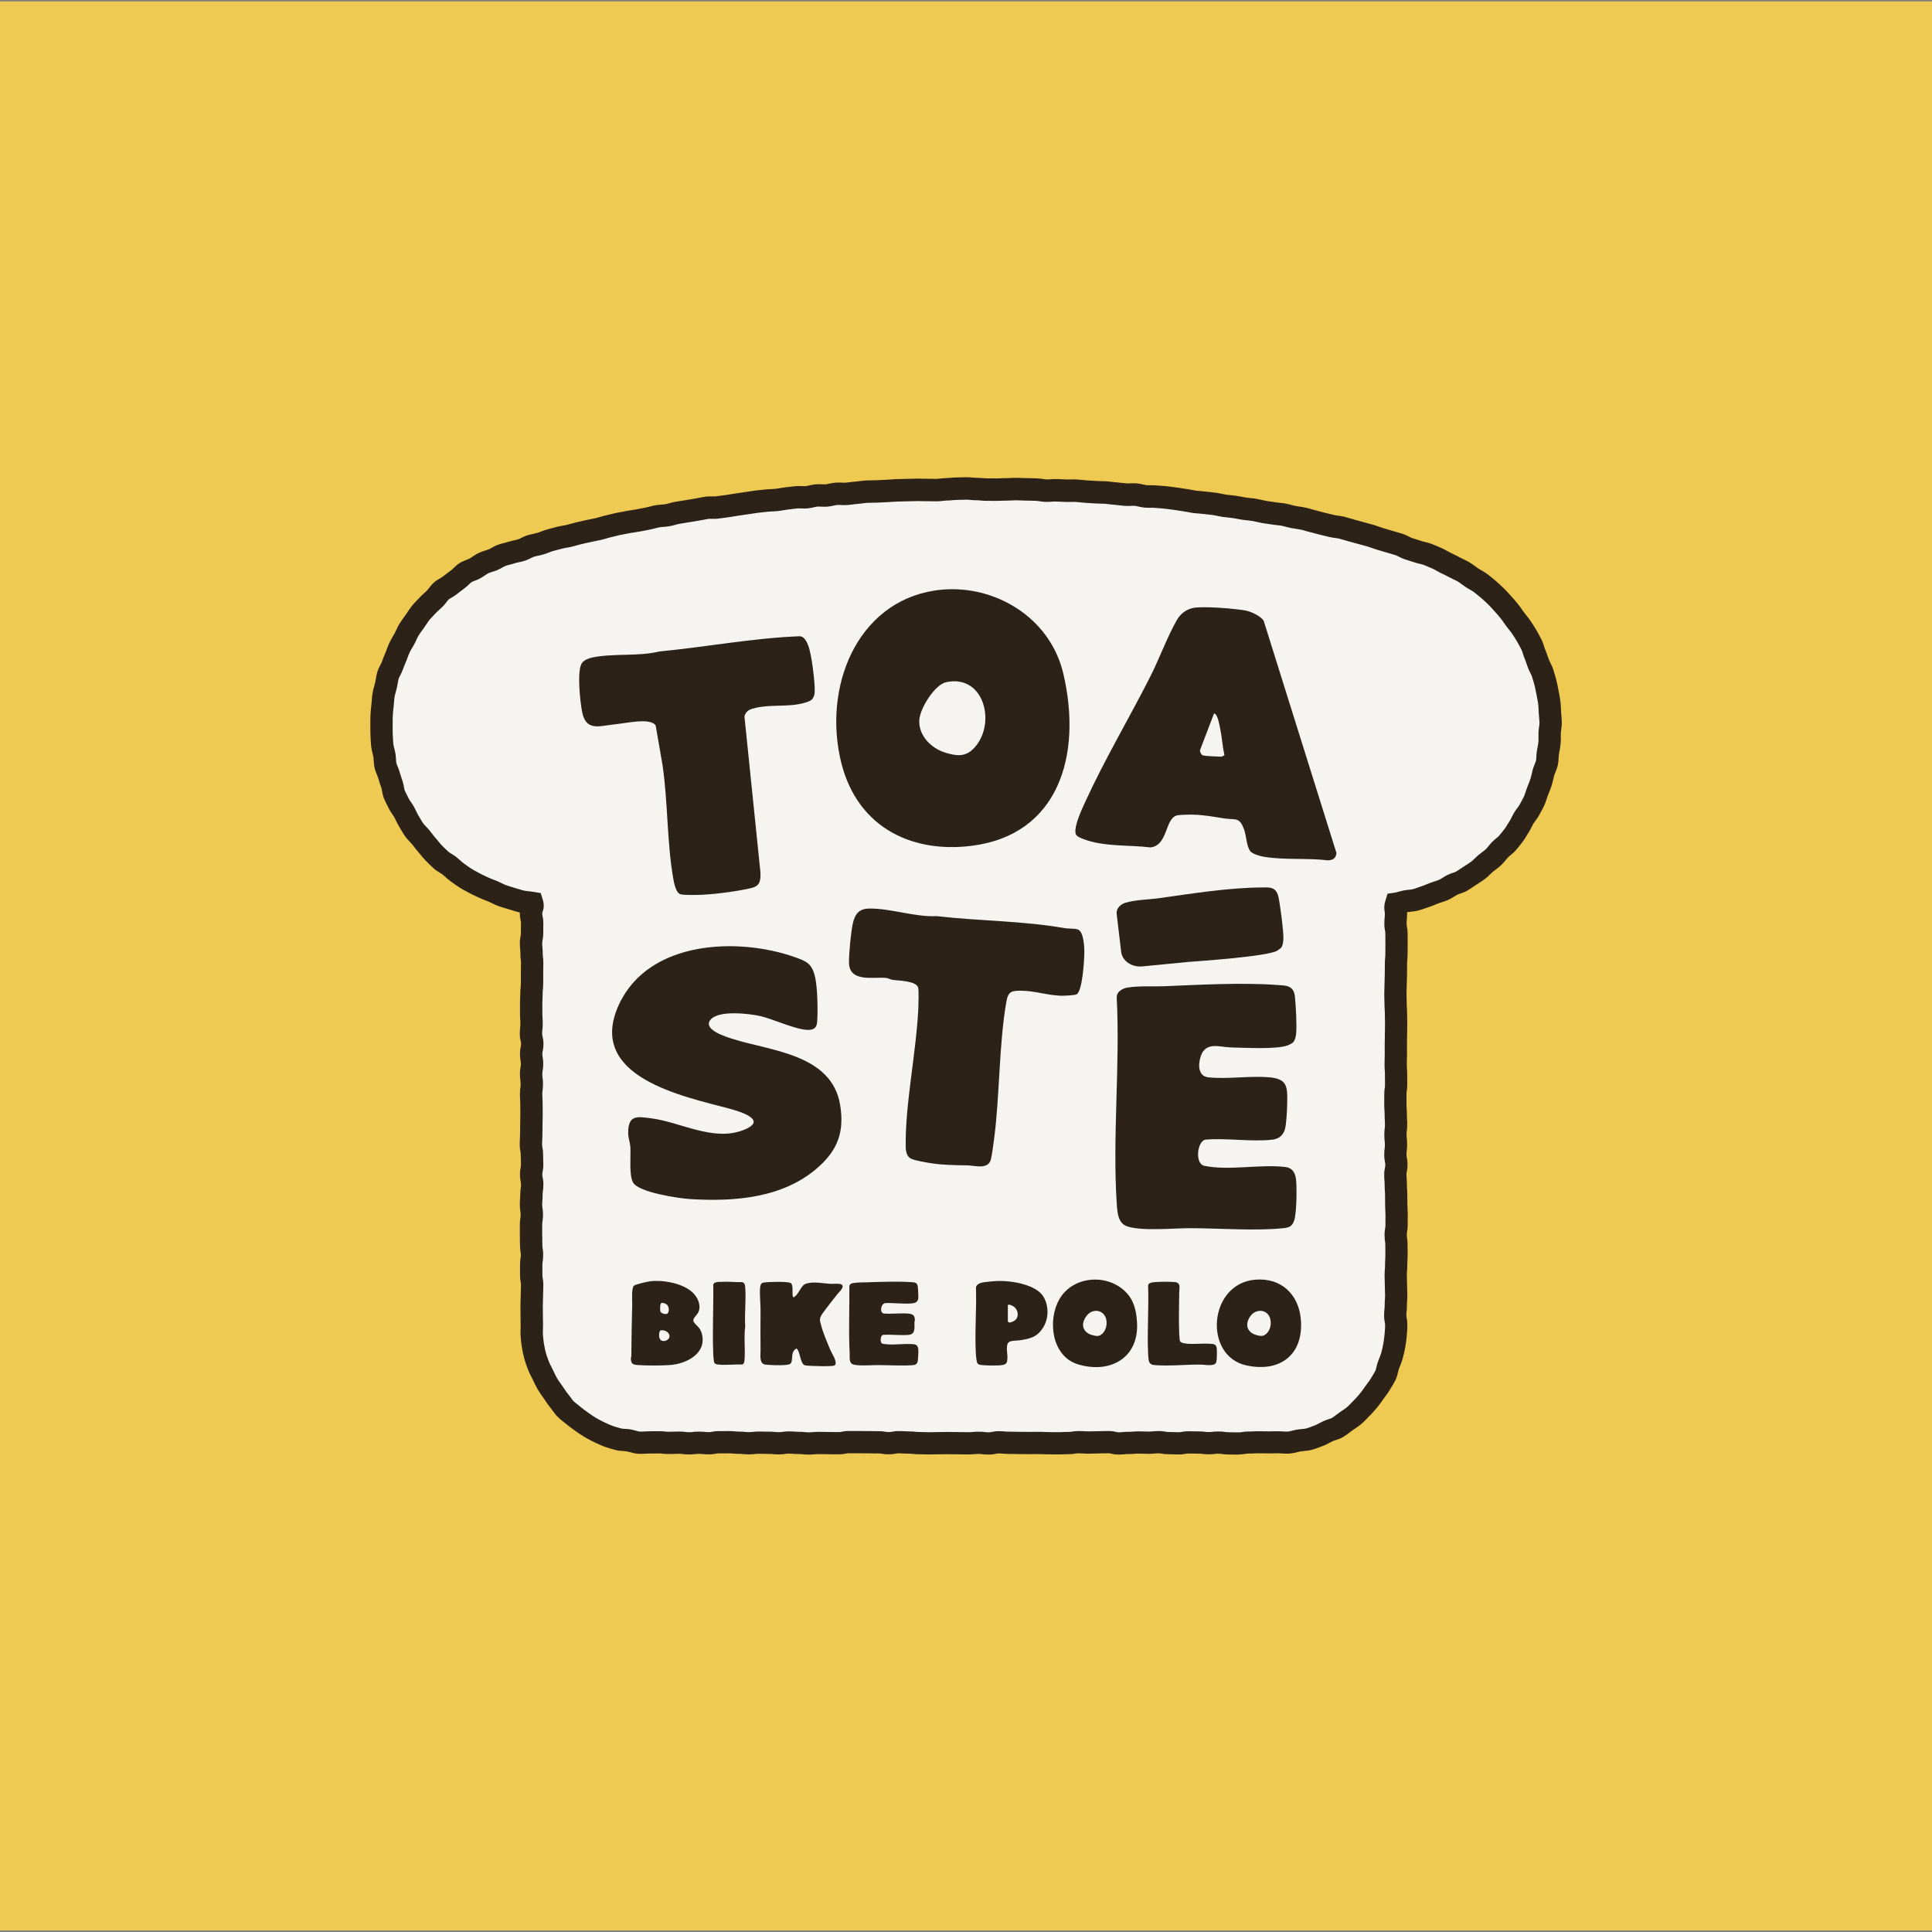 <?xml version="1.0" encoding="UTF-8"?>
<svg id="Calque_1" data-name="Calque 1" xmlns="http://www.w3.org/2000/svg" viewBox="0 0 1080 1080">
  <rect x="0" y="0" width="1080" height="1080" fill="#808080" stroke="none"/>
  <defs>
    <style>
      .cls-1 {
        fill: #efca52;
      }

      .cls-2 {
        fill: #2d2218;
      }

      .cls-3 {
        fill: #f6f4f1;
      }
    </style>
  </defs>
  <rect class="cls-1" y=".78" width="1080" height="1078.36"/>
  <g>
    <g>
      <path class="cls-3" d="M803.01,311.98c-2.22-.88-4.38-1.92-6.63-2.76-2.23-.83-4.69-1.08-6.95-1.87s-4.58-1.34-6.85-2.1-4.32-2.16-6.6-2.88c-2.28-.72-4.62-1.22-6.92-1.91-2.29-.68-4.61-1.25-6.92-1.9-2.3-.65-4.54-1.52-6.85-2.14s-4.64-1.14-6.96-1.72-4.64-1.18-6.96-1.73c-2.32-.55-4.62-1.25-6.95-1.77s-4.78-.5-7.12-1c-2.34-.49-4.68-.99-7.02-1.45-2.35-.47-4.65-1.17-6.99-1.61-2.35-.44-4.65-1.21-7-1.62s-4.77-.52-7.12-.91-4.68-1.06-7.04-1.43c-2.37-.37-4.8-.29-7.16-.64s-4.77-.45-7.13-.78c-2.38-.32-4.71-.91-7.07-1.21-2.38-.3-4.79-.26-7.16-.54s-4.74-.71-7.11-.96-4.79-.26-7.16-.5c-2.39-.24-4.74-.8-7.11-1.02s-4.79-.31-7.15-.51c-2.4-.2-4.8-.16-7.16-.34-2.4-.19-4.76-.73-7.12-.89s-4.77-.61-7.14-.75c-2.41-.15-4.79-.44-7.15-.57-2.41-.13-4.81-.11-7.17-.23-2.41-.12-4.82.26-7.18.16s-4.78-.85-7.14-.93-4.83.44-7.18.38-4.81-.31-7.17-.36c-2.43-.05-4.82-.36-7.16-.39s-4.83.16-7.17.14c-2.44-.02-4.84-.05-7.17-.05-2.45,0-4.84-.27-7.17-.26-2.46.02-4.85.4-7.16.43-2.39.03-4.78.08-7.16.12s-4.76.63-7.15.69c-2.39.06-4.79-.43-7.17-.36-2.39.08-4.77.19-7.16.28-2.39.09-4.78.12-7.16.23-2.39.11-4.76.56-7.14.69s-4.76.52-7.13.65c-2.39.14-4.77.29-7.14.44-2.39.15-4.79-.08-7.17.09-2.39.17-4.8-.11-7.18.07-2.39.19-4.76.48-7.13.68s-4.74.73-7.11.95-4.72.86-7.09,1.09-4.78.2-7.15.45-4.79.22-7.15.48-4.76.46-7.13.74c-2.38.28-4.77.46-7.13.76s-4.73.72-7.09,1.04c-2.38.32-4.74.63-7.1.97-2.37.34-4.78.42-7.13.78-2.37.36-4.68,1.07-7.02,1.45-2.37.38-4.67,1.09-7.01,1.48-2.37.4-4.81.25-7.15.66-2.36.42-4.59,1.51-6.93,1.94s-4.82.31-7.14.76c-2.36.46-4.57,1.59-6.89,2.06s-4.83.34-7.14.84-4.65,1.16-6.96,1.69c-2.34.53-4.59,1.42-6.89,1.97-2.34.56-4.73.84-7.02,1.42s-4.66,1.13-6.95,1.73c-2.33.62-4.58,1.44-6.85,2.07s-4.57,1.45-6.84,2.11c-2.31.68-4.54,1.56-6.79,2.26-2.3.72-4.58,1.4-6.82,2.13s-4.82.73-7.04,1.51c-2.28.79-4.45,1.89-6.63,2.82-2.21.95-4.37,2.03-6.48,3.12-2.14,1.1-4.24,2.28-6.27,3.51-2.05,1.25-3.78,2.97-5.72,4.36-1.96,1.39-4.15,2.46-5.99,3.98-1.85,1.53-3.4,3.39-5.12,5.04-1.73,1.66-3.38,3.37-4.99,5.14s-3.35,3.43-4.82,5.31c-1.48,1.89-2.99,3.76-4.33,5.74s-2.48,4.1-3.68,6.17-2.02,4.34-3.06,6.49-2.17,4.26-3.06,6.48-1.83,4.42-2.56,6.7-1.29,4.61-1.85,6.93-1.47,4.59-1.87,6.96-.77,4.75-1,7.14.06,4.81,0,7.21-.39,4.8-.27,7.19,1.12,4.69,1.41,7.08.17,4.79.63,7.15.63,4.77,1.26,7.1,2.02,4.37,2.81,6.65c.79,2.28,1.15,4.71,2.08,6.89.95,2.21,2.52,4.12,3.61,6.23s1.57,4.63,2.81,6.66,3.33,3.55,4.72,5.49,2.89,3.78,4.41,5.61,2.48,4.2,4.13,5.92,3.91,2.85,5.68,4.45c1.78,1.61,3.34,3.44,5.22,4.91s3.65,3.14,5.63,4.48,4.18,2.37,6.25,3.56,4.12,2.45,6.28,3.49c2.15,1.04,4.55,1.52,6.77,2.41s4.37,1.91,6.66,2.64,4.65,1.05,6.98,1.61c2.32.56,4.94,1.38,7.3,1.78,1.07,3.41-.83,3.7-.83,7.27s.42,3.58.42,7.15-.32,3.58-.32,7.15.32,3.58.32,7.16-.03,3.57-.03,7.15.13,3.57.13,7.15-.1,3.58-.1,7.15-.13,3.58-.13,7.15.53,3.58.53,7.15-.67,3.58-.67,7.15.68,3.58.68,7.15.02,3.58.02,7.15-.91,3.58-.91,7.16.27,3.58.27,7.15.64,3.58.64,7.15-.41,3.58-.41,7.15-.27,3.58-.27,7.16.57,3.58.57,7.15-.2,3.58-.2,7.16-.35,3.58-.35,7.16-.09,3.58-.09,7.16.74,3.58.74,7.16-.42,3.58-.42,7.16-.15,3.58-.15,7.16.17,3.58.17,7.15.16,3.58.16,7.16.23,3.58.23,7.16-.46,3.58-.46,7.16.03,3.58.03,7.16-.23,3.58-.23,7.15.65,3.58.65,7.16-.8,3.58-.8,7.17.82,3.58.82,7.17c0,2.48.08,4.89.35,7.31s-.05,5.01.49,7.38,1.6,4.68,2.4,6.99,2.15,4.41,3.21,6.61c1.07,2.22,2.16,4.37,3.46,6.44s2.71,4.05,4.23,5.97c1.53,1.92,2.85,4.01,4.59,5.75s3.44,3.54,5.36,5.07,3.93,2.98,6.02,4.29,4.36,2.27,6.58,3.34,4.33,2.39,6.66,3.21c2.3.81,4.91.61,7.32,1.15s4.65,1.72,7.11,2c2.41.27,4.9-.23,7.38-.23,3.59,0,3.59.67,7.18.67s3.59-.5,7.18-.5,3.59.5,7.18.5,3.59-.25,7.18-.25,3.59-.05,7.18-.05,3.59.13,7.18.13,3.59.09,7.18.09,3.59.24,7.18.24,3.59-.72,7.18-.72,3.59-.18,7.18-.18,3.59.73,7.18.73,3.59-.76,7.18-.76,3.59.56,7.18.56,3.59.3,7.18.3,3.59-.59,7.18-.59,3.59.57,7.18.57,3.59-.01,7.18-.01,3.59-.11,7.18-.11,3.59-.58,7.18-.58,3.59.58,7.18.58,3.59-.03,7.18-.03,3.59-.66,7.18-.66,3.59.18,7.18.18,3.59.2,7.18.2,3.59-.04,7.18-.04,3.59-.1,7.18-.1,3.59.37,7.18.37,3.59.11,7.18.11,3.59.04,7.18.04,3.59-.2,7.18-.2,3.59-.39,7.18-.39,3.59.09,7.18.09,3.59-.23,7.18-.23,3.59.28,7.18.28,3.59.56,7.18.56,3.59-.35,7.19-.35,3.59-.05,7.18-.05,3.59.15,7.19.15,3.59.05,7.19.05,3.59.16,7.19.16,3.59-.11,7.18-.11,3.59-.81,7.19-.81,3.59.7,7.19.7,3.59-.5,7.19-.5,3.59-.09,7.19-.09,3.59.42,7.18.42,3.59-.16,7.19-.16,3.6.48,7.19.48,3.6-.42,7.19-.42c2.48,0,4.97.21,7.38-.06,2.46-.27,4.76-1.38,7.13-1.91,2.41-.55,4.72-1.24,7.02-2.05,2.33-.81,4.71-1.41,6.91-2.48,2.22-1.07,4.56-1.94,6.63-3.24s3.85-3.07,5.77-4.6,3.81-3.1,5.54-4.83,3.65-3.34,5.18-5.26,2.51-4.24,3.82-6.32c1.3-2.07,2.74-4.07,3.81-6.29,1.06-2.2,2.37-4.35,3.19-6.67s1.16-4.79,1.71-7.2c.54-2.37,1.06-4.79,1.34-7.25s.47-4.89.47-7.37c0-3.57-.75-3.57-.75-7.14,0-3.57-.02-3.57-.02-7.14s.04-3.57.04-7.14c0-3.57.07-3.57.07-7.15,0-3.57.61-3.57.61-7.14,0-3.57-.7-3.57-.7-7.14s.23-3.57.23-7.14c0-3.57.43-3.57.43-7.14,0-3.57.17-3.57.17-7.14,0-3.57-.11-3.57-.11-7.14s-.08-3.57-.08-7.14c0-3.57.1-3.57.1-7.14,0-3.57.06-3.57.06-7.14,0-3.57-.36-3.57-.36-7.14,0-3.57.45-3.57.45-7.14,0-3.57-.82-3.57-.82-7.14,0-3.57.34-3.57.34-7.15s.12-3.57.12-7.14c0-3.57.05-3.57.05-7.15,0-3.57-.05-3.57-.05-7.15s.21-3.57.21-7.15c0-3.57.06-3.57.06-7.15,0-3.57-.21-3.57-.21-7.15,0-3.57-.59-3.57-.59-7.15,0-3.57.25-3.57.25-7.14,0-3.57-.17-3.57-.17-7.15s-.12-3.57-.12-7.15c0-3.57.92-3.57.92-7.15,0-3.57-.37-3.57-.37-7.15,0-3.57-.32-3.57-.32-7.14,0-3.58.17-3.58.17-7.15s-.38-3.58-.38-7.16c0-3.58-.41-3.68.65-7.1,2.33-.34,4.53-.46,6.82-.96s4.41-1.73,6.66-2.39c2.26-.66,4.5-1.3,6.7-2.11s4.56-1.26,6.7-2.22c2.14-.96,4.06-2.39,6.13-3.5,2.07-1.11,4.38-1.82,6.37-3.07s4.01-2.5,5.91-3.89c1.89-1.39,3.37-3.33,5.16-4.85,1.79-1.51,3.38-3.23,5.06-4.88,1.68-1.63,3.35-3.25,4.92-5.01s2.97-3.6,4.41-5.47c1.43-1.85,3.23-3.45,4.54-5.41,1.29-1.95,2.07-4.22,3.23-6.28,1.15-2.03,2.78-3.83,3.8-5.96,1-2.1,1.72-4.37,2.59-6.57.89-2.24,1.25-4.64,1.97-6.9s2.15-4.39,2.7-6.7.64-4.78,1.03-7.13c.39-2.37.95-4.72,1.17-7.1.22-2.39.06-4.81.1-7.19s-.05-4.79-.17-7.17c-.13-2.4-.48-4.76-.77-7.12-.3-2.38-.35-4.79-.81-7.13s-.7-4.77-1.33-7.08-2.1-4.36-2.89-6.62c-.79-2.26-1.34-4.6-2.3-6.79s-1.93-4.38-3.03-6.51c-1.1-2.12-2.26-4.22-3.51-6.26-1.25-2.04-2.46-4.12-3.86-6.07s-3.43-3.38-4.96-5.22c-1.53-1.84-2.8-3.88-4.46-5.61s-3.18-3.59-4.96-5.2-3.73-3-5.62-4.47-3.92-2.72-5.92-4.06-3.85-2.85-5.94-4.04c-2.07-1.18-4.1-2.5-6.27-3.54s-4.42-1.85-6.66-2.74Z"/>
      <path class="cls-2" d="M692.34,813.16c-1.49,0-2.24-.02-2.99-.05-.65-.02-1.3-.04-2.61-.04-1.73,0-2.72-.13-3.74-.29-.58-.09-.93-.14-1.85-.14-1.03,0-1.46.05-2.06.12-.79.09-1.77.21-3.53.21s-2.82-.14-3.63-.24c-.59-.08-.98-.13-1.96-.13-1.48,0-2.22-.02-2.96-.04-.66-.02-1.31-.03-2.63-.03-.82,0-1.09.05-1.65.16-.83.16-1.97.37-3.94.37-1.54,0-2.36-.04-3.08-.07-.67-.03-1.25-.06-2.51-.06-1.96,0-3.09-.21-3.92-.36-.56-.1-.84-.15-1.67-.15-1.07,0-1.52.05-2.14.11-.77.08-1.72.18-3.45.18-1.54,0-2.37-.04-3.09-.07-.67-.03-1.25-.06-2.5-.06-1.12,0-1.61.04-2.23.1-.79.07-1.68.15-3.36.15-1.08,0-1.53.05-2.16.11-.76.08-1.71.17-3.43.17-2.02,0-3.25-.27-4.35-.56-.51-.13-.63-.16-1.24-.16-1.29,0-1.94.02-2.59.04-.75.02-1.5.05-3,.05-1.25,0-1.82.03-2.49.06-.72.03-1.55.07-3.09.07s-2.47-.06-3.22-.11c-.63-.04-1.18-.08-2.36-.08-.89,0-1.2.05-1.78.15-.8.13-1.9.31-3.81.31-1.22,0-1.78.03-2.44.07-.74.04-1.57.09-3.15.09-1.45,0-2.17-.01-2.89-.02-.67-.01-1.35-.02-2.7-.02-1.58,0-2.42-.05-3.16-.09-.65-.04-1.21-.07-2.42-.07-1.36,0-2.03,0-2.71.02-.72,0-1.44.02-2.87.02s-2.15,0-2.87-.02c-.68,0-1.36-.02-2.71-.02-1.5,0-2.27-.03-3.01-.05-.64-.02-1.29-.04-2.58-.04-1.69,0-2.63-.09-3.38-.16-.62-.06-1.1-.1-2.2-.1-.7,0-.88.04-1.41.16-1.1.25-2.24.47-4.18.47-1.79,0-2.78-.13-3.58-.23-.61-.08-1.01-.13-2.01-.13-1.09,0-1.54.05-2.17.11-.76.08-1.71.17-3.41.17-1.45,0-2.18-.01-2.9-.03-.67-.01-1.34-.02-2.69-.02-1.48,0-2.23-.02-2.97-.04-.65-.02-1.31-.04-2.62-.04s-1.99.01-2.66.03c-.73.02-1.46.03-2.93.03-1.3,0-1.95.02-2.6.04-.75.02-1.49.05-2.99.05s-2.36-.04-3.09-.07c-.67-.03-1.25-.06-2.5-.06-1.77,0-2.75-.12-3.53-.21-.6-.07-1.03-.12-2.05-.12-1.59,0-2.44-.05-3.19-.1-.64-.04-1.2-.08-2.4-.08-.79,0-1.05.05-1.6.16-1.05.2-2.14.39-3.98.39s-3.03-.19-3.84-.33c-.56-.1-.88-.15-1.74-.15-1.46,0-2.19-.02-2.92-.03-.67-.01-1.33-.03-2.66-.03-1.43,0-2.15,0-2.86-.02-.68,0-1.36-.02-2.73-.02s-2.07,0-2.77,0c-.71,0-1.41,0-2.82,0-.75,0-.97.05-1.51.16-1.07.23-2.19.43-4.08.43-1.45,0-2.17-.01-2.89-.02-.67-.01-1.35-.02-2.69-.02-1.49,0-2.24-.02-2.99-.05-.65-.02-1.3-.04-2.6-.04-1.1,0-1.58.05-2.2.11-.76.07-1.69.16-3.39.16s-2.69-.1-3.46-.19c-.62-.07-1.06-.11-2.12-.11-1.65,0-2.52-.07-3.3-.13-.64-.05-1.14-.09-2.29-.09-.92,0-1.27.05-1.85.14-1.02.16-2.01.29-3.74.29s-2.65-.09-3.41-.17c-.63-.06-1.09-.11-2.18-.11-1.48,0-2.22-.02-2.95-.04-.66-.02-1.32-.03-2.63-.03-1.04,0-1.48.05-2.09.12-.78.09-1.75.2-3.5.2s-2.68-.1-3.44-.18c-.62-.07-1.07-.11-2.14-.11-1.71,0-2.65-.1-3.41-.17-.63-.06-1.09-.11-2.17-.11-1.37,0-2.06,0-2.74.01-.71,0-1.42.01-2.84.01-.79,0-1.04.05-1.6.16-1.05.21-2.14.39-3.99.39-1.7,0-2.64-.09-3.4-.17-.61-.06-1.09-.11-2.19-.11-1.03,0-1.46.05-2.06.12-.78.09-1.76.21-3.52.21s-2.81-.13-3.62-.24c-.59-.08-.98-.13-1.97-.13-1.26,0-1.84.03-2.52.06-.72.03-1.53.07-3.07.07-1.76,0-2.74-.12-3.52-.21-.6-.07-1.03-.12-2.06-.12-1.32,0-1.98.02-2.64.03-.74.02-1.47.03-2.94.03-.57,0-1.21.04-1.89.08-1.3.08-2.77.17-4.37.03-1.69-.15-3.2-.57-4.41-.91-.64-.18-1.25-.35-1.73-.44-.45-.08-1.08-.11-1.75-.15-1.26-.06-2.83-.15-4.5-.59-1.85-.49-3.94-1.05-6.03-1.81-1.79-.65-3.41-1.42-4.98-2.16l-.78-.37c-1.68-.78-3.39-1.69-5.55-2.94-1.66-.96-3.14-2.01-4.58-3.02l-.65-.46c-1.98-1.39-3.57-2.59-4.99-3.79-.45-.38-.92-.75-1.39-1.11-1.07-.84-2.28-1.78-3.42-2.93-1.16-1.16-2.03-2.37-2.79-3.43-.4-.56-.78-1.08-1.12-1.49-1.06-1.27-1.94-2.57-2.71-3.73-.3-.46-.61-.91-.92-1.36-.27-.39-.55-.77-.83-1.16-.89-1.24-1.82-2.52-2.68-4.01-1.08-1.86-1.95-3.7-2.83-5.58-.26-.55-.54-1.08-.81-1.62-.61-1.18-1.31-2.52-1.87-4.05-.14-.38-.28-.76-.42-1.15-.56-1.51-1.15-3.07-1.61-4.8-.49-1.82-.92-3.83-1.33-6.15-.37-2.13-.55-4.22-.73-6.23-.14-1.6-.08-3.11-.03-4.44.02-.61.05-1.22.05-1.84,0-1.32-.02-1.98-.04-2.64-.02-.75-.04-1.5-.04-2.99,0-1.37,0-2.05-.02-2.74,0-.72-.02-1.45-.02-2.89,0-1.57.05-2.41.08-3.15.04-.66.07-1.24.07-2.48,0-1.56.04-2.39.08-3.13.03-.67.06-1.25.06-2.5,0-.84-.05-1.13-.16-1.7-.15-.83-.36-1.96-.36-3.93,0-1.38,0-2.07-.01-2.76,0-.72-.01-1.43-.01-2.87,0-1.9.17-3,.3-3.79.09-.57.15-.92.15-1.83s-.06-1.25-.15-1.82c-.13-.8-.31-1.9-.31-3.81,0-1.31-.02-1.97-.04-2.63-.02-.75-.04-1.5-.04-2.99,0-1.4,0-2.09,0-2.79,0-.71,0-1.42,0-2.83,0-1.9.17-2.99.3-3.78.09-.58.15-.92.15-1.84s-.05-1.23-.15-1.81c-.13-.8-.31-1.9-.31-3.81,0-1.66.07-2.55.14-3.33.05-.64.1-1.15.1-2.3,0-1.74.13-2.73.29-3.76.09-.58.14-.93.14-1.86,0-.76-.05-.98-.16-1.52-.23-1.08-.43-2.2-.43-4.1s.19-2.98.4-4.04c.11-.55.16-.8.16-1.58,0-1.25-.03-1.82-.06-2.49-.04-.73-.08-1.56-.08-3.13,0-.79-.05-1.05-.16-1.6-.21-1.06-.4-2.16-.4-4.02,0-1.61.06-2.46.11-3.22.04-.64.08-1.2.08-2.4,0-1.48.02-2.22.03-2.96.02-.67.03-1.33.03-2.66,0-1.52.03-2.29.05-3.03.02-.65.05-1.3.05-2.59,0-1.36,0-2.04-.02-2.73,0-.72-.02-1.45-.02-2.89,0-1.19-.04-1.74-.08-2.38-.05-.76-.11-1.62-.11-3.24,0-1.83.14-2.85.25-3.66.08-.59.14-.98.14-1.96s-.05-1.37-.14-1.96c-.11-.81-.25-1.83-.25-3.66,0-1.98.21-3.11.36-3.94.1-.56.16-.84.16-1.68s-.05-1.17-.15-1.73c-.14-.82-.34-1.94-.34-3.89s.21-3.05.45-4.14c.12-.54.16-.75.16-1.48,0-.63-.03-.76-.17-1.28-.28-1.09-.55-2.33-.55-4.34,0-1.76.11-2.74.2-3.52.07-.61.12-1.05.12-2.1,0-1.18-.04-1.69-.09-2.35-.06-.77-.12-1.63-.12-3.27,0-1.42,0-2.12,0-2.83,0-.7,0-1.4,0-2.79,0-1.58.05-2.42.09-3.16.04-.66.07-1.23.07-2.46,0-1.76.11-2.73.2-3.51.07-.61.12-1.05.12-2.11v-5.62c0-1.48.02-2.23.04-2.97.02-.66.03-1.33.03-2.65,0-1.03-.05-1.46-.12-2.06-.1-.79-.22-1.78-.22-3.56,0-1.08-.05-1.53-.11-2.16-.08-.77-.18-1.73-.18-3.47,0-1.89.2-3,.42-4.07.11-.55.16-.78.16-1.55,0-1.45.01-2.18.02-2.9.01-.68.02-1.36.02-2.72,0-.71-.04-.91-.16-1.44-.25-1.1-.47-2.25-.47-4.19,0-.12,0-.24,0-.35-.15-.03-.3-.06-.44-.1-1.44-.33-2.75-.73-4.01-1.13-.59-.18-1.18-.37-1.77-.54-2.21-.64-4.04-1.21-5.74-1.8-1.39-.49-2.61-1.09-3.68-1.62-.65-.32-1.25-.62-1.8-.85-.57-.24-1.15-.46-1.73-.68-1.23-.47-2.5-.96-3.82-1.6-.47-.23-.95-.45-1.42-.67-1.29-.6-2.62-1.22-3.98-1.97-.47-.26-.95-.52-1.43-.77-1.24-.66-2.52-1.35-3.82-2.16-1.33-.83-2.54-1.7-3.7-2.55-.41-.3-.82-.59-1.24-.89-1.19-.84-2.2-1.75-3.1-2.56-.53-.48-1.04-.94-1.51-1.31-.36-.29-.92-.63-1.51-.99-1.01-.61-2.27-1.38-3.46-2.44-1.39-1.24-2.67-2.52-3.91-3.76l-.43-.43c-1.02-1.02-1.89-2.09-2.66-3.03-.45-.55-.87-1.07-1.28-1.53-1-1.12-1.86-2.24-2.69-3.32-.35-.46-.71-.92-1.07-1.37-.34-.43-.8-.91-1.3-1.43-.84-.88-1.79-1.87-2.67-3.12-.84-1.19-1.52-2.35-2.18-3.48-.32-.55-.65-1.11-.99-1.65-.77-1.23-1.36-2.46-1.87-3.55-.31-.65-.6-1.26-.89-1.8-.25-.45-.62-.99-1.02-1.57-.7-1.01-1.49-2.15-2.16-3.55-.28-.58-.57-1.15-.87-1.72-.57-1.11-1.22-2.36-1.77-3.71-.64-1.55-.9-3.04-1.11-4.23-.12-.65-.23-1.27-.35-1.64-.72-2.08-1.32-3.94-1.82-5.68-.14-.48-.39-1.1-.66-1.74-.47-1.13-.99-2.41-1.34-3.92-.35-1.52-.42-2.91-.49-4.14-.04-.69-.08-1.35-.16-1.84-.09-.56-.26-1.21-.44-1.91-.3-1.16-.64-2.48-.8-3.96-.18-1.63-.26-3.2-.33-4.71l-.06-1.27c-.1-1.75-.09-3.43-.08-5.05v-.94c0-.45,0-.9,0-1.35,0-1.49-.01-3.03.08-4.64.1-1.78.28-3.68.54-5.97.08-.65.12-1.31.17-1.97.09-1.21.19-2.58.44-4,.25-1.42.61-2.75.93-3.92.17-.63.35-1.27.5-1.9.14-.58.25-1.25.37-1.96.2-1.18.42-2.53.83-3.92.46-1.58,1.16-2.91,1.72-3.97.31-.59.61-1.15.74-1.53.67-1.9,1.43-3.71,2.15-5.46l.04-.09c.25-.61.48-1.23.71-1.85.41-1.13.88-2.41,1.51-3.71.64-1.31,1.32-2.48,1.99-3.61.31-.53.63-1.07.93-1.61.27-.49.55-1.11.84-1.76.49-1.09,1.05-2.33,1.85-3.6.84-1.33,1.71-2.54,2.56-3.7.29-.4.58-.8.87-1.21.37-.53.73-1.07,1.09-1.61.68-1.02,1.44-2.18,2.34-3.31.9-1.13,1.86-2.12,2.71-2.99.46-.47.91-.94,1.35-1.43.97-1.08,1.98-1.98,2.87-2.78.53-.47,1.04-.92,1.46-1.35.31-.31.71-.82,1.12-1.36.72-.94,1.62-2.11,2.83-3.18,1.23-1.1,2.53-1.84,3.57-2.44.58-.33,1.12-.65,1.44-.9l.27-.21c1.42-1.13,2.89-2.29,4.48-3.41.3-.21.76-.66,1.2-1.1.87-.85,1.96-1.92,3.4-2.81,1.38-.86,2.76-1.38,3.88-1.81.63-.24,1.23-.47,1.61-.67.46-.25,1.01-.63,1.59-1.02,1-.69,2.14-1.47,3.53-2.13,1.35-.64,2.65-1.05,3.79-1.41.69-.21,1.34-.42,1.86-.63.43-.18.99-.49,1.59-.83,1.03-.58,2.3-1.3,3.81-1.82,1.16-.4,2.3-.69,3.31-.94.79-.2,1.53-.39,2.17-.6,1.23-.41,2.4-.66,3.44-.88.77-.16,1.49-.32,2.08-.5.38-.12.97-.42,1.58-.73.99-.5,2.21-1.12,3.65-1.56,1.16-.35,2.3-.6,3.3-.82.8-.17,1.56-.34,2.22-.53.61-.18,1.31-.45,2.05-.73.98-.38,2.09-.81,3.31-1.15,1.1-.31,2.22-.6,3.33-.89.71-.19,1.43-.37,2.15-.57,1.2-.32,2.36-.52,3.38-.69.8-.14,1.55-.26,2.18-.43.74-.19,1.49-.4,2.24-.6,1.07-.29,2.15-.59,3.23-.86,1.07-.27,2.12-.49,3.13-.7.8-.17,1.6-.34,2.39-.53,1.09-.26,2.14-.46,3.15-.66.8-.15,1.6-.31,2.39-.49.68-.16,1.43-.38,2.22-.62.97-.29,2.07-.62,3.24-.88.8-.18,1.59-.37,2.38-.57,1-.25,2.04-.51,3.13-.74,1.04-.22,2.08-.41,3.12-.6.81-.15,1.62-.29,2.43-.46,1.12-.23,2.18-.38,3.21-.53.84-.12,1.64-.24,2.37-.38l.69-.14c1.61-.32,3.23-.63,4.86-.94.68-.13,1.43-.33,2.23-.53.98-.26,2.09-.55,3.27-.76,1.26-.23,2.44-.31,3.49-.39.79-.06,1.54-.11,2.14-.22.6-.1,1.32-.3,2.08-.51,1.01-.28,2.16-.6,3.42-.81,1.85-.31,3.71-.61,5.57-.91.79-.13,1.58-.26,2.37-.39,1.06-.18,2.13-.36,3.2-.53.75-.12,1.54-.27,2.38-.44,1.01-.2,2.06-.42,3.18-.58,1.46-.21,2.82-.18,3.91-.15.7.02,1.36.04,1.77-.02,1.09-.15,2.18-.29,3.28-.44.77-.1,1.54-.2,2.31-.3.81-.11,1.62-.25,2.43-.39,1.01-.17,2.04-.35,3.14-.5.82-.11,1.64-.24,2.46-.36,1.01-.16,2.05-.32,3.13-.45.77-.09,1.57-.23,2.43-.37,1.01-.16,2.05-.33,3.15-.46,1.06-.12,2.12-.23,3.18-.34.81-.08,1.62-.16,2.43-.25,1.14-.13,2.22-.18,3.25-.22.85-.04,1.65-.08,2.38-.15.7-.07,1.47-.21,2.29-.36.99-.17,2.11-.37,3.29-.49.83-.08,1.66-.19,2.49-.29,1.04-.13,2.07-.26,3.12-.36,1.36-.13,2.6-.07,3.7-.03.75.03,1.45.06,1.96.02.5-.04,1.18-.2,1.9-.37,1.07-.24,2.29-.52,3.66-.64,1.33-.11,2.54-.06,3.62-.02.77.03,1.49.06,2.04.02.5-.04,1.18-.19,1.91-.35,1.08-.24,2.29-.5,3.68-.6,1.31-.1,2.52-.04,3.59,0,.77.03,1.5.07,2.07.03.7-.05,1.49-.15,2.32-.27,1.04-.14,2.11-.29,3.29-.36.69-.04,1.47-.15,2.3-.26,1-.13,2.13-.29,3.31-.36,2.08-.12,3.99-.02,5.64-.11,1.28-.07,2.56-.13,3.85-.19l1.78-.08c.84-.04,1.68-.1,2.51-.16,1.04-.07,2.07-.14,3.11-.19,1.03-.04,2.07-.06,3.1-.08.85-.01,1.69-.03,2.54-.06,1.03-.04,2.07-.06,3.1-.08.84-.01,1.69-.03,2.53-.06,1.15-.04,2.22,0,3.25.03.85.03,1.65.05,2.39.03,1.14-.03,2.21,0,3.24.03.85.03,1.66.05,2.4.04.66-.02,1.42-.1,2.23-.19,1.01-.11,2.16-.23,3.39-.26.72-.01,1.51-.08,2.35-.15,1.04-.09,2.12-.18,3.29-.19.8-.01,1.61-.04,2.43-.06,1.04-.03,2.09-.07,3.16-.07,1.22,0,2.36.1,3.37.19.81.07,1.57.18,2.22.14,1.16,0,2.3.09,3.3.17.83.07,1.6.13,2.3.13,1.87,0,3.71.01,5.59.03.72.01,1.51-.03,2.34-.07,1.03-.05,2.09-.1,3.25-.08.67,0,1.45-.03,2.26-.08,1-.06,2.14-.12,3.34-.1,1.02.02,2.06.05,3.1.09.83.03,1.65.06,2.49.08l1.98.04c1.2.03,2.4.05,3.62.08,1.3.04,2.48.22,3.53.37.76.11,1.48.22,2.05.24.56.02,1.28-.03,2.05-.09,1.05-.08,2.25-.17,3.55-.12,1.85.07,3.71.15,5.59.23.67.03,1.44,0,2.26-.01,1.01-.03,2.15-.06,3.35,0,1.13.06,2.18.17,3.19.29.84.09,1.64.18,2.38.22,1.15.06,2.31.14,3.47.21l2.12.13c.75.05,1.56.06,2.41.08,1.02.02,2.07.04,3.19.11,1.12.08,2.17.21,3.19.34.84.11,1.64.21,2.38.26,1.08.08,2.11.2,3.11.31.82.09,1.64.19,2.46.25.53.04,1.24,0,1.99-.02,1.08-.05,2.3-.1,3.64.01,1.37.12,2.57.39,3.64.64.72.17,1.4.32,1.9.37.6.05,1.34.05,2.13.04,1.04,0,2.22-.02,3.49.11.81.08,1.63.14,2.45.19,1.04.07,2.09.15,3.13.25,1.07.11,2.11.25,3.1.39.82.11,1.64.23,2.46.32,1.14.12,2.19.31,3.21.48.83.14,1.61.28,2.34.36,1.19.14,2.31.36,3.29.56.8.16,1.56.31,2.24.39.74.09,1.53.15,2.37.22,1.03.08,2.09.16,3.21.31.81.11,1.62.19,2.44.28,1.04.11,2.09.23,3.13.37,1.16.16,2.27.4,3.25.6.81.17,1.57.34,2.27.44.73.11,1.53.18,2.36.26,1.03.1,2.09.2,3.21.37,1.08.16,2.11.36,3.11.55.8.15,1.61.31,2.41.44.69.11,1.46.18,2.28.26,1,.09,2.13.2,3.29.4,1.14.19,2.18.44,3.19.67.81.19,1.58.37,2.3.5.74.13,1.53.24,2.36.35,1.02.14,2.08.28,3.2.48.62.12,1.37.19,2.16.26,1.03.1,2.19.21,3.42.45,1.14.22,2.19.5,3.21.77.8.21,1.56.41,2.26.55.69.14,1.47.25,2.28.37,1.04.15,2.12.3,3.27.55,1.17.25,2.27.57,3.24.86.78.23,1.52.45,2.19.6,1.12.25,2.16.54,3.16.83.8.23,1.56.44,2.27.61,1.83.43,3.65.87,5.47,1.31.55.13,1.27.23,2.03.33,1.06.14,2.26.3,3.53.62,1.09.28,2.13.59,3.13.89.76.23,1.52.46,2.29.66,1.33.35,2.66.72,3.99,1.1l1.44.4c.7.2,1.41.38,2.11.57,1.11.3,2.22.59,3.32.91,1.12.33,2.15.69,3.15,1.05.78.28,1.51.54,2.2.75.73.22,1.45.43,2.18.64,1.08.31,2.16.62,3.23.96.75.24,1.5.44,2.26.65,1.02.28,2.07.57,3.16.93,1.36.45,2.49,1.03,3.49,1.54.64.33,1.24.63,1.67.79.69.24,1.43.46,2.22.7,1.02.3,2.07.62,3.16,1.01.5.18,1.18.34,1.91.51,1.07.25,2.28.53,3.56,1.01,1.09.41,2.11.86,3.09,1.28.71.31,1.41.62,2.13.9h0c1.41.56,2.59,1.24,3.64,1.84.61.35,1.2.69,1.69.91,1.95.9,3.79,1.86,5.34,2.68.55.29,1.15.57,1.79.88,1.09.51,2.32,1.09,3.55,1.83,1.25.75,2.37,1.58,3.36,2.3.52.38,1.03.76,1.56,1.12.46.31,1.05.64,1.67.99,1.05.59,2.24,1.26,3.43,2.17,1.39,1.07,3.04,2.36,4.67,3.77,1.5,1.3,2.99,2.66,4.43,4.05,1.13,1.09,2.13,2.2,3.1,3.27.33.37.67.74,1.01,1.1,1.51,1.64,2.89,3.28,3.92,4.54.93,1.13,1.7,2.24,2.44,3.32.36.51.71,1.03,1.08,1.53.36.49.78,1.01,1.23,1.56.76.93,1.62,1.99,2.41,3.2l.61.93c.86,1.32,1.76,2.68,2.6,4.14,1.07,1.86,2,3.59,2.85,5.28.69,1.38,1.1,2.71,1.47,3.87.21.67.4,1.3.61,1.77.58,1.35,1.03,2.64,1.46,3.89.2.57.39,1.14.6,1.71.17.46.46,1.04.78,1.66.55,1.09,1.18,2.33,1.64,3.83l.38,1.24c.45,1.44.92,2.94,1.31,4.52.52,2.12.94,4.25,1.24,5.87.08.44.17.87.25,1.31.29,1.47.58,3,.79,4.6.19,1.44.24,2.78.3,4.08.03.64.05,1.28.1,1.91.04.57.09,1.13.14,1.7.12,1.37.25,2.78.27,4.29.03,1.54-.17,2.91-.35,4.11-.1.7-.2,1.36-.22,1.87-.02.6-.01,1.27,0,1.98.02,1.2.04,2.56-.1,4.01-.14,1.44-.38,2.74-.62,4.01-.12.63-.24,1.27-.34,1.91-.08.51-.11,1.18-.15,1.88-.06,1.22-.14,2.6-.46,4.1-.33,1.55-.89,2.91-1.34,4-.26.64-.51,1.24-.64,1.69-.17.63-.31,1.26-.46,1.9-.27,1.18-.57,2.52-1.03,3.9-.54,1.62-1.15,3.16-1.74,4.64l-.38.95c-.22.55-.43,1.19-.65,1.87-.36,1.12-.77,2.39-1.37,3.69-.62,1.34-1.28,2.55-1.93,3.71-.28.51-.56,1.01-.83,1.52-.71,1.34-1.52,2.43-2.24,3.4-.41.55-.8,1.08-1.07,1.51-.29.48-.58,1.08-.89,1.71-.52,1.06-1.12,2.26-1.94,3.48-.33.49-.68,1.07-1.04,1.68-.61,1.02-1.29,2.17-2.16,3.31-1.25,1.63-2.5,3.18-3.73,4.61-1.02,1.19-2.14,2.11-3.04,2.84-.53.43-1.02.84-1.34,1.17-.38.4-.8.92-1.25,1.46-.75.92-1.6,1.97-2.68,2.97-1.05.98-2.12,1.79-3.08,2.5-.56.42-1.09.82-1.54,1.2-.42.36-.9.82-1.41,1.32-.85.83-1.81,1.78-2.99,2.66-1.21.9-2.4,1.67-3.56,2.41-.46.29-.91.58-1.36.88-.38.25-.76.5-1.13.76-1.22.82-2.48,1.66-3.84,2.46-1.42.83-2.83,1.3-3.97,1.68-.62.21-1.2.4-1.53.57-.49.25-1.05.6-1.65.98-1.01.63-2.14,1.34-3.49,1.94-1.3.58-2.58.99-3.7,1.34-.67.21-1.31.42-1.86.63-.58.22-1.15.45-1.72.69-1.19.49-2.42.99-3.79,1.43-.61.19-1.21.41-1.81.62-1.14.41-2.43.86-3.8,1.22-1.46.38-2.8.52-3.99.64-.69.07-1.35.14-1.86.24-.14.03-.28.06-.42.09,0,.22.01.44.01.68,0,1.72-.1,2.68-.17,3.44-.06.63-.11,1.09-.11,2.18,0,.81.05,1.06.16,1.63.2,1.05.39,2.14.39,3.99,0,1.36,0,2.05.02,2.73,0,.72.02,1.44.02,2.89s-.01,2.18-.02,2.91c-.01.68-.02,1.35-.02,2.71,0,1.7-.09,2.64-.16,3.4-.06.62-.11,1.11-.11,2.22,0,1.45-.01,2.18-.02,2.91-.01.68-.02,1.35-.02,2.71,0,1.57-.04,2.41-.08,3.14-.04.66-.07,1.24-.07,2.47,0,1.56-.04,2.39-.08,3.12-.03.67-.06,1.25-.06,2.5s.03,1.84.06,2.51c.03.73.07,1.55.07,3.1,0,1.18.04,1.73.09,2.36.05.76.12,1.63.12,3.26,0,1.32.02,1.98.04,2.64.02.74.04,1.49.04,2.98s-.02,2.25-.04,2.99c-.02.66-.04,1.31-.04,2.62,0,1.5-.02,2.25-.05,3-.02.65-.04,1.31-.04,2.62,0,1.38,0,2.07.01,2.75,0,.71.01,1.43.01,2.86,0,1.52-.03,2.33-.06,3.05-.03.66-.05,1.28-.05,2.56,0,1.15.04,1.66.09,2.3.06.78.13,1.66.13,3.31,0,1.36,0,2.04.02,2.72,0,.72.02,1.45.02,2.89,0,1.73-.13,2.72-.28,3.74-.09.58-.14.94-.14,1.87,0,1.39,0,2.08,0,2.78,0,.71,0,1.42,0,2.83,0,1.17.04,1.68.09,2.34.06.77.12,1.64.12,3.28,0,1.18.04,1.73.08,2.37.05.76.11,1.62.11,3.24,0,1.8-.13,2.79-.23,3.59-.08.61-.13,1.01-.13,2.02,0,1.06.05,1.51.12,2.13.08.78.19,1.74.19,3.48s-.13,2.79-.23,3.59c-.08.61-.13,1.01-.13,2.02,0,.77.05,1,.16,1.55.22,1.07.42,2.18.42,4.06s-.2,3.01-.43,4.08c-.11.55-.16.77-.16,1.53,0,1.13.04,1.64.1,2.27.07.78.14,1.67.14,3.34,0,1.16.04,1.68.09,2.33.06.77.13,1.64.13,3.28,0,1.33.02,2,.03,2.66.02.74.03,1.48.03,2.95,0,1.2.04,1.76.08,2.41.05.75.1,1.6.1,3.2,0,1.43,0,2.15-.01,2.87,0,.69-.01,1.37-.01,2.75,0,1.93-.19,3.04-.33,3.86-.1.57-.15.88-.15,1.76,0,.93.05,1.28.14,1.87.16,1.02.28,2.01.28,3.74,0,1.37,0,2.06.01,2.74,0,.72.01,1.44.01,2.87,0,1.6-.05,2.46-.1,3.21-.04.65-.08,1.2-.08,2.41,0,1.68-.08,2.57-.15,3.35-.06.63-.1,1.13-.1,2.26,0,1.25.03,1.83.06,2.51.03.73.07,1.55.07,3.11,0,1.24.03,1.82.06,2.49.04.73.08,1.56.08,3.12,0,1.65-.07,2.52-.13,3.29-.05.65-.09,1.16-.09,2.32,0,1.76-.11,2.74-.2,3.52-.07.61-.12,1.05-.12,2.09,0,.78.05,1.03.16,1.57.21,1.06.41,2.17.41,4.04s-.16,3.73-.31,5.47l-.07.79c-.16,1.9-.44,3.94-.84,6.22-.4,2.28-.96,4.47-1.4,6.11-.42,1.58-.99,3.01-1.5,4.26-.22.54-.44,1.08-.63,1.63-.16.43-.3,1.05-.46,1.71-.29,1.23-.65,2.76-1.38,4.33-.69,1.48-1.51,2.8-2.23,3.97-.31.49-.61.99-.9,1.49-.82,1.41-1.74,2.64-2.55,3.73-.35.47-.7.93-1.04,1.41l-.4.57c-1.02,1.46-2.07,2.97-3.33,4.46-1.59,1.9-2.89,3.33-4.2,4.64-.4.39-.78.8-1.17,1.21-.96,1-2.04,2.14-3.3,3.2-1.28,1.07-2.61,1.97-3.79,2.77-.44.3-.88.59-1.31.89-.5.35-.98.72-1.47,1.1-1.06.81-2.26,1.74-3.66,2.55-1.5.87-3,1.36-4.21,1.75-.64.21-1.24.4-1.64.59-.5.24-1.06.53-1.64.84-1.16.62-2.47,1.32-4.01,1.88-.47.17-.95.35-1.42.54-1.35.52-2.87,1.1-4.51,1.54-1.59.43-3.07.56-4.37.67-.68.06-1.33.12-1.85.21-.53.09-1.15.25-1.8.41-1.27.31-2.72.67-4.36.81-1.61.14-3.08.03-4.38-.06-.69-.05-1.33-.09-1.89-.09-1.32,0-1.98.02-2.64.03-.74.02-1.48.04-2.95.04s-2.22-.02-2.96-.04c-.66-.02-1.32-.03-2.64-.03-1.22,0-1.79.03-2.44.07-.74.04-1.57.09-3.15.09-.87,0-1.18.05-1.74.15-.81.14-1.92.33-3.85.33ZM681.16,800.19c1.73,0,2.72.13,3.74.29.58.09.93.14,1.85.14,1.49,0,2.24.02,2.99.05.65.02,1.3.04,2.61.04.87,0,1.18-.05,1.74-.15.81-.14,1.92-.33,3.85-.33,1.22,0,1.79-.03,2.44-.07.74-.04,1.57-.09,3.15-.09,1.48,0,2.22.02,2.96.04.66.02,1.32.03,2.64.03s1.98-.02,2.64-.03c.74-.02,1.48-.04,2.95-.04,1,0,1.94.07,2.77.12.92.07,1.79.13,2.43.07.67-.06,1.53-.27,2.44-.5.79-.2,1.69-.42,2.64-.58,1.04-.18,2.02-.27,2.89-.35.88-.08,1.71-.15,2.27-.3,1.01-.27,2.11-.69,3.27-1.14.54-.21,1.08-.41,1.62-.61.7-.25,1.52-.69,2.39-1.16.71-.38,1.43-.77,2.25-1.15,1.1-.51,2.15-.85,3.07-1.15.71-.23,1.45-.47,1.81-.68.69-.4,1.48-1,2.3-1.64.6-.46,1.22-.94,1.91-1.42.49-.35,1-.69,1.5-1.02,1.01-.68,1.97-1.33,2.74-1.98.73-.61,1.49-1.41,2.3-2.26.46-.48.91-.96,1.38-1.42,1.05-1.05,2.12-2.23,3.47-3.84.9-1.07,1.75-2.29,2.66-3.58l.41-.59c.41-.58.84-1.16,1.27-1.73.66-.89,1.29-1.72,1.74-2.49.35-.61.72-1.21,1.1-1.81.59-.96,1.15-1.86,1.53-2.68.18-.39.36-1.16.54-1.9.22-.93.47-1.99.88-3.12.25-.67.51-1.34.78-2.01.41-1.02.79-1.98,1.02-2.83.4-1.49.85-3.25,1.16-5.05.34-1.92.56-3.6.7-5.14l.07-.82c.14-1.54.27-2.99.27-4.37,0-.78-.05-1.03-.16-1.57-.21-1.06-.41-2.17-.41-4.04,0-1.76.11-2.74.2-3.52.07-.61.12-1.05.12-2.09,0-1.65.07-2.52.13-3.29.05-.65.09-1.16.09-2.32,0-1.25-.03-1.82-.06-2.49-.04-.73-.08-1.56-.08-3.12,0-1.25-.03-1.83-.06-2.51-.03-.73-.07-1.55-.07-3.11,0-1.68.08-2.57.15-3.35.06-.63.1-1.13.1-2.26,0-1.6.05-2.46.1-3.21.04-.65.08-1.2.08-2.41,0-1.37,0-2.06-.01-2.74,0-.72-.01-1.44-.01-2.87,0-.93-.05-1.28-.14-1.87-.16-1.02-.28-2.01-.28-3.74,0-1.93.19-3.04.33-3.86.1-.57.15-.88.15-1.76,0-1.43,0-2.15.01-2.87,0-.69.01-1.37.01-2.75,0-1.21-.04-1.76-.08-2.41-.05-.75-.1-1.6-.1-3.2,0-1.33-.02-2-.03-2.66-.02-.74-.03-1.48-.03-2.95,0-1.16-.04-1.68-.09-2.33-.06-.77-.13-1.64-.13-3.28,0-1.13-.04-1.63-.1-2.27-.07-.78-.14-1.67-.14-3.34,0-1.89.2-3.01.43-4.08.11-.55.16-.77.16-1.53s-.05-1.02-.16-1.55c-.22-1.07-.42-2.18-.42-4.06s.13-2.79.23-3.59c.08-.61.13-1.01.13-2.02,0-1.06-.05-1.51-.12-2.13-.08-.78-.19-1.74-.19-3.48s.13-2.79.23-3.59c.08-.61.13-1.01.13-2.02,0-1.18-.04-1.73-.08-2.37-.05-.76-.11-1.62-.11-3.24,0-1.17-.04-1.68-.09-2.34-.06-.77-.12-1.64-.12-3.28,0-1.39,0-2.08,0-2.78,0-.71,0-1.42,0-2.83,0-1.73.13-2.72.28-3.74.09-.58.14-.94.14-1.87,0-1.36,0-2.04-.02-2.73,0-.72-.02-1.44-.02-2.89,0-1.15-.04-1.66-.09-2.3-.06-.78-.13-1.66-.13-3.31,0-1.52.03-2.34.06-3.05.03-.66.05-1.28.05-2.56,0-1.38,0-2.07-.01-2.75,0-.72-.01-1.43-.01-2.86s.02-2.25.05-3c.02-.65.04-1.31.04-2.62,0-1.5.02-2.25.04-2.99.02-.66.04-1.31.04-2.62s-.02-1.98-.04-2.64c-.02-.74-.04-1.49-.04-2.98,0-1.18-.04-1.73-.09-2.36-.05-.76-.12-1.63-.12-3.26,0-1.26-.03-1.84-.06-2.51-.03-.73-.07-1.55-.07-3.1s.04-2.39.08-3.12c.03-.67.06-1.25.06-2.49,0-1.57.04-2.41.08-3.14.04-.66.07-1.24.07-2.47,0-1.45.01-2.18.02-2.91.01-.68.02-1.35.02-2.71,0-1.7.09-2.64.16-3.4.06-.62.11-1.11.11-2.22,0-1.46.01-2.18.02-2.91.01-.68.02-1.35.02-2.71s0-2.05-.02-2.73c0-.72-.02-1.44-.02-2.89,0-.81-.05-1.06-.16-1.63-.2-1.05-.39-2.14-.39-3.99,0-1.72.1-2.67.17-3.44.06-.63.11-1.09.11-2.18,0-.56-.05-.85-.12-1.31-.26-1.62-.42-3.3.47-6.14l1.17-3.75,3.89-.56c.65-.1,1.4-.3,2.27-.54.81-.23,1.73-.48,2.73-.68,1.1-.22,2.14-.33,3.05-.42.82-.08,1.59-.16,2.13-.3.85-.22,1.77-.55,2.75-.9.73-.26,1.46-.52,2.2-.76.89-.28,1.84-.67,2.84-1.09.67-.27,1.34-.55,2.01-.81.88-.34,1.71-.6,2.52-.86.89-.29,1.74-.55,2.41-.85.56-.25,1.24-.68,1.97-1.13.75-.47,1.6-1,2.55-1.49,1.19-.61,2.36-1,3.29-1.31.61-.2,1.31-.43,1.6-.61,1.03-.6,2.08-1.31,3.18-2.05.4-.27.8-.54,1.2-.8.49-.33,1-.65,1.5-.97,1.03-.66,2-1.28,2.86-1.93.49-.37,1.08-.94,1.69-1.55.63-.62,1.34-1.32,2.16-2,.7-.59,1.38-1.1,2.04-1.59.77-.58,1.5-1.13,2.06-1.65.45-.42.96-1.05,1.5-1.72.56-.69,1.19-1.46,1.93-2.23.84-.87,1.69-1.57,2.44-2.18.6-.49,1.17-.96,1.47-1.31,1.08-1.25,2.18-2.62,3.29-4.07.43-.56.87-1.31,1.35-2.11.42-.71.9-1.52,1.45-2.32.34-.5.7-1.23,1.08-1.99.39-.79.84-1.69,1.39-2.61.58-.97,1.21-1.81,1.76-2.54.49-.66.95-1.27,1.21-1.76.3-.57.62-1.15.94-1.72.56-1.02,1.09-1.98,1.52-2.9.29-.63.56-1.45.84-2.33.26-.79.55-1.69.91-2.61l.39-.99c.55-1.38,1.07-2.69,1.49-3.96.27-.8.48-1.73.7-2.72.18-.77.36-1.57.59-2.41.33-1.21.76-2.26,1.14-3.18.29-.71.57-1.39.67-1.82.12-.55.16-1.34.2-2.17.05-.93.1-1.99.28-3.12.12-.77.26-1.54.41-2.31.2-1.04.38-2.03.47-2.91.07-.75.06-1.65.04-2.61-.01-.85-.03-1.73,0-2.69.05-1.17.2-2.23.34-3.17.12-.81.23-1.58.22-2.11-.02-1.05-.12-2.19-.23-3.39-.06-.63-.11-1.27-.16-1.9-.06-.76-.09-1.52-.12-2.29-.05-1.08-.09-2.11-.21-3.01-.16-1.22-.41-2.49-.67-3.83-.09-.46-.18-.93-.27-1.39-.27-1.46-.65-3.37-1.09-5.19-.3-1.21-.69-2.46-1.1-3.78-.14-.44-.27-.87-.41-1.31-.15-.47-.48-1.14-.84-1.85-.44-.87-.94-1.85-1.35-2.98-.24-.65-.47-1.31-.69-1.97-.37-1.07-.72-2.09-1.11-2.99-.47-1.08-.79-2.12-1.07-3.03-.24-.78-.47-1.51-.71-1.98-.74-1.47-1.58-3.04-2.52-4.67-.65-1.14-1.41-2.29-2.21-3.51l-.63-.97c-.43-.65-1.01-1.37-1.62-2.13-.53-.65-1.07-1.32-1.62-2.06-.43-.59-.85-1.2-1.27-1.8-.63-.91-1.22-1.76-1.82-2.49-.93-1.13-2.16-2.6-3.46-4.01-.36-.39-.72-.79-1.09-1.19-.87-.96-1.7-1.88-2.53-2.68-1.27-1.23-2.58-2.43-3.91-3.58-1.39-1.21-2.87-2.36-4.12-3.33-.47-.36-1.18-.76-1.93-1.18-.79-.45-1.69-.95-2.61-1.58-.64-.44-1.27-.9-1.89-1.35-.86-.63-1.66-1.22-2.43-1.69-.68-.41-1.52-.8-2.41-1.22-.74-.35-1.52-.71-2.32-1.14-1.4-.74-3.05-1.6-4.72-2.37-1-.46-1.89-.97-2.68-1.43-.75-.43-1.45-.83-2.02-1.06h0c-.85-.33-1.69-.7-2.52-1.06-.88-.38-1.72-.75-2.52-1.05-.5-.19-1.21-.35-1.96-.52-1-.23-2.14-.49-3.34-.93-.76-.27-1.6-.53-2.49-.79-.88-.26-1.78-.53-2.73-.86-1.27-.44-2.34-.99-3.29-1.47-.66-.34-1.28-.66-1.72-.8-.8-.26-1.66-.5-2.57-.76-.9-.25-1.8-.5-2.69-.78-.96-.3-1.93-.58-2.9-.86-.79-.23-1.58-.45-2.36-.69-.98-.3-1.89-.62-2.77-.94-.86-.31-1.67-.6-2.43-.82-1.02-.29-2.04-.57-3.07-.84-.74-.2-1.49-.4-2.23-.6l-1.46-.41c-1.28-.36-2.55-.71-3.84-1.05-.89-.24-1.77-.5-2.65-.76-.92-.28-1.79-.54-2.64-.75-.56-.14-1.3-.24-2.09-.34-1-.13-2.14-.28-3.35-.58-1.78-.43-3.56-.87-5.35-1.28-1.01-.24-1.94-.5-2.85-.76-.87-.25-1.7-.48-2.47-.65-1.08-.24-2.06-.53-3.01-.81-.83-.24-1.61-.48-2.31-.62-.74-.16-1.56-.28-2.44-.4-.96-.14-1.95-.28-3-.49-1.05-.21-2.02-.47-2.96-.72-.85-.23-1.66-.44-2.4-.58-.64-.12-1.42-.2-2.24-.28-.97-.09-2.08-.2-3.24-.41-.8-.15-1.65-.26-2.56-.38-.93-.12-1.89-.25-2.89-.43-1.05-.19-2.03-.41-2.97-.64-.86-.2-1.67-.39-2.42-.52-.71-.12-1.53-.2-2.39-.28-.98-.09-2-.19-3.09-.36-.93-.15-1.85-.32-2.77-.5-.93-.18-1.81-.34-2.66-.47-.78-.12-1.62-.2-2.52-.29-.95-.09-1.93-.18-2.96-.33-1.1-.16-2.11-.37-3.08-.58-.84-.18-1.64-.35-2.35-.45-.92-.13-1.84-.22-2.76-.32-.91-.1-1.82-.2-2.72-.31-.79-.1-1.64-.17-2.55-.24-.95-.07-1.92-.15-2.95-.27-1.13-.14-2.2-.35-3.15-.54-.83-.17-1.62-.32-2.3-.4-1.07-.12-2.06-.3-3.03-.46-.87-.15-1.69-.29-2.43-.37-.94-.1-1.87-.23-2.8-.36-.89-.12-1.79-.25-2.68-.34-.91-.09-1.82-.16-2.72-.22-.93-.07-1.86-.13-2.78-.22-.62-.06-1.38-.05-2.2-.05-1,0-2.13.02-3.34-.09-1.34-.12-2.52-.39-3.56-.63-.73-.17-1.41-.32-1.9-.36-.54-.05-1.27-.01-2.04.02-1.04.05-2.22.1-3.51,0-1.01-.08-1.98-.19-2.91-.3-.91-.1-1.77-.2-2.59-.26-1.07-.08-2.08-.2-3.05-.33-.87-.11-1.7-.22-2.45-.27-.82-.05-1.68-.07-2.59-.09-.94-.02-1.92-.04-2.94-.1l-2.16-.14c-1.13-.07-2.25-.15-3.36-.21-1.08-.06-2.09-.17-3.07-.28-.87-.1-1.69-.19-2.44-.23-.71-.04-1.52-.01-2.38.01-1,.03-2.04.06-3.16,0-1.86-.08-3.7-.16-5.53-.23-.59-.02-1.35.03-2.14.09-1.01.07-2.16.16-3.4.12-1.29-.04-2.46-.22-3.49-.37-.76-.11-1.48-.22-2.02-.24-1.18-.03-2.36-.06-3.52-.08l-2.01-.04c-.88-.02-1.76-.05-2.64-.08-.97-.03-1.93-.07-2.89-.09-.73-.01-1.55.03-2.41.08-.99.06-2.02.12-3.12.1-.79,0-1.63.03-2.52.07-.96.04-1.95.09-3.01.08-1.85-.01-3.68-.02-5.47-.03-1.24,0-2.36-.1-3.34-.18-.82-.07-1.6-.16-2.24-.13-1.2.02-2.38-.1-3.38-.19-.79-.07-1.54-.15-2.14-.14-.97,0-1.93.04-2.87.07-.9.03-1.78.06-2.65.07-.73,0-1.55.08-2.42.15-1,.08-2.03.17-3.15.19-.67.01-1.45.1-2.28.19-.98.11-2.1.23-3.28.25-1.09.02-2.1,0-3.09-.04-.89-.03-1.72-.06-2.49-.03-1.1.03-2.13,0-3.12-.03-.88-.03-1.71-.05-2.46-.03-.91.03-1.82.05-2.72.06-.95.02-1.9.03-2.85.07-.94.04-1.87.05-2.81.07-.92.01-1.84.03-2.76.07-.93.04-1.86.1-2.79.17-.92.06-1.85.13-2.77.17l-1.8.08c-1.26.06-2.51.12-3.77.18-2.06.11-3.96,0-5.58.1-.71.04-1.52.15-2.37.27-.96.13-2.04.28-3.18.35-.73.05-1.54.16-2.4.27-.99.13-2.02.27-3.14.35-1.28.09-2.46.03-3.5-.02-.78-.04-1.53-.07-2.09-.03-.5.04-1.2.19-1.93.35-1.05.23-2.24.49-3.59.6-1.3.1-2.49.05-3.54,0-.77-.03-1.51-.06-2.05-.02-.5.04-1.2.2-1.94.37-1.04.24-2.23.51-3.57.63-1.34.12-2.55.07-3.62.02-.76-.03-1.47-.06-1.97-.02-.91.09-1.82.2-2.73.32-.94.12-1.87.24-2.81.33-.71.07-1.51.21-2.36.36-.99.18-2.02.36-3.15.48-1.09.12-2.12.16-3.11.21-.88.04-1.7.08-2.45.16-.85.1-1.71.18-2.56.27-1,.1-1.99.2-2.98.32-.82.1-1.68.24-2.6.39-.93.15-1.9.31-2.91.43-.91.11-1.81.25-2.71.4-.93.15-1.87.29-2.8.41-.83.11-1.69.26-2.61.42-.93.16-1.89.33-2.89.46-.8.11-1.6.21-2.39.31-1.04.13-2.08.27-3.12.41-1.44.2-2.77.17-3.84.14-.67-.02-1.37-.04-1.76.02-.8.12-1.64.29-2.53.47-.94.19-1.91.39-2.94.54-1.01.16-2.01.33-3.02.5-.83.14-1.65.28-2.48.41-1.84.29-3.67.59-5.49.9-.62.1-1.37.31-2.15.53-.97.27-2.07.57-3.27.78-1.22.21-2.36.3-3.37.37-.81.06-1.57.11-2.17.22-.71.13-1.5.34-2.33.56-.97.26-1.98.52-3.08.73-1.59.3-3.18.61-4.76.92l-.69.13c-1.05.21-2.04.35-3,.49-.89.13-1.72.25-2.48.4-.9.18-1.81.35-2.71.51-.92.17-1.84.33-2.75.53-.87.18-1.76.41-2.7.64-.9.23-1.8.45-2.7.65-.72.16-1.52.4-2.36.65-.95.28-1.93.58-3,.82-.94.22-1.88.4-2.81.58-.93.18-1.8.35-2.62.54-.9.22-1.8.41-2.71.6-.91.19-1.82.38-2.71.61-.99.25-1.97.51-2.94.78-.8.22-1.61.44-2.41.65-1.15.3-2.25.48-3.21.65-.82.14-1.6.27-2.23.44-.75.2-1.5.4-2.25.59-1.04.27-2.08.54-3.11.83-.65.18-1.4.47-2.19.78-.9.35-1.93.74-3.04,1.07-1.09.32-2.14.55-3.08.75-.84.18-1.64.35-2.3.56-.4.12-1.01.43-1.65.75-.98.5-2.1,1.06-3.44,1.49-1.16.37-2.27.61-3.25.82-.79.17-1.54.33-2.12.52-1.08.36-2.13.62-3.05.86-.83.21-1.62.41-2.27.64-.45.16-1.1.52-1.78.91-.86.48-1.83,1.03-2.97,1.5-1.02.42-2,.73-2.87,1-.82.26-1.6.5-2.14.76-.51.24-1.16.69-1.85,1.16-.77.53-1.64,1.12-2.64,1.67-1.14.63-2.23,1.04-3.19,1.4-.67.25-1.36.51-1.7.73-.29.18-.82.7-1.28,1.15-.72.71-1.62,1.58-2.73,2.37-1.3.92-2.57,1.92-3.91,2.99l-.27.21c-1.04.83-2.07,1.42-2.97,1.94-.6.35-1.23.71-1.51.95-.33.29-.77.86-1.23,1.47-.61.8-1.31,1.7-2.2,2.59-.68.67-1.34,1.26-1.97,1.83-.71.63-1.38,1.23-1.88,1.79-.55.61-1.11,1.2-1.68,1.79-.72.74-1.39,1.44-1.92,2.1-.55.69-1.1,1.52-1.68,2.4-.44.66-.88,1.32-1.33,1.97-.31.44-.62.87-.94,1.3-.77,1.05-1.49,2.05-2.11,3.03-.33.53-.67,1.28-1.03,2.08-.37.81-.78,1.74-1.31,2.68-.35.63-.72,1.26-1.09,1.88-.56.96-1.09,1.86-1.51,2.72-.36.74-.68,1.62-1.03,2.56-.28.76-.56,1.54-.91,2.36l-.04.09c-.69,1.66-1.35,3.23-1.91,4.81-.44,1.25-.99,2.29-1.47,3.2-.33.62-.67,1.26-.78,1.63-.2.7-.35,1.57-.51,2.5-.14.82-.3,1.75-.52,2.71-.19.8-.4,1.6-.62,2.39-.27.99-.53,1.92-.67,2.75-.14.82-.21,1.78-.29,2.79-.06.8-.12,1.62-.22,2.49-.24,2.05-.39,3.72-.48,5.27-.07,1.21-.07,2.49-.06,3.85,0,.48,0,.96,0,1.43v.97c-.01,1.51-.02,2.94.06,4.32l.07,1.34c.07,1.38.13,2.69.27,3.94.07.61.27,1.4.49,2.24.22.87.48,1.86.66,2.93.2,1.17.26,2.25.31,3.21.05.81.09,1.57.2,2.08.11.49.4,1.18.7,1.92.37.9.79,1.91,1.12,3.07.44,1.52.96,3.17,1.61,5.03.45,1.3.67,2.55.85,3.55.11.64.24,1.37.37,1.68.35.85.82,1.76,1.32,2.72.36.69.71,1.37,1.04,2.07.24.49.68,1.13,1.15,1.81.54.78,1.15,1.66,1.72,2.68.47.85.87,1.7,1.22,2.44.41.86.79,1.66,1.18,2.29.41.65.79,1.31,1.18,1.97.55.94,1.06,1.82,1.59,2.57.35.49.91,1.08,1.51,1.7.63.66,1.35,1.41,2.04,2.27.41.51.8,1.03,1.2,1.54.73.94,1.41,1.83,2.1,2.61.6.67,1.13,1.33,1.65,1.96.63.78,1.23,1.51,1.8,2.08l.44.44c1.16,1.16,2.26,2.26,3.38,3.26.35.31.98.69,1.65,1.1.85.52,1.81,1.1,2.79,1.88.77.61,1.47,1.25,2.09,1.8.7.63,1.36,1.22,1.95,1.64.45.32.89.64,1.34.96,1.05.76,2.04,1.48,3.02,2.09.94.59,1.98,1.14,3.08,1.73.53.28,1.05.56,1.57.85.99.55,2.08,1.05,3.23,1.59.52.24,1.03.48,1.55.73.87.42,1.86.8,2.91,1.2.67.26,1.34.52,2.01.79.95.39,1.82.82,2.59,1.21.82.41,1.59.79,2.25,1.02,1.48.51,3.09,1.02,5.07,1.59.68.2,1.37.41,2.05.62,1.08.34,2.1.66,3.06.87.72.16,1.69.27,2.73.38.92.1,1.86.2,2.83.36l3.76.63,1.14,3.64c1.12,3.55.26,5.88-.19,7.13-.05.13-.11.3-.12.36,0,0,0,.03,0,.09,0,.71.04.91.16,1.43.25,1.1.47,2.25.47,4.19,0,1.45-.01,2.18-.02,2.9-.01.68-.02,1.36-.02,2.72,0,1.89-.2,3-.42,4.07-.11.55-.16.78-.16,1.55,0,1.08.05,1.53.11,2.16.08.77.18,1.73.18,3.47,0,1.03.05,1.46.13,2.06.1.79.21,1.78.21,3.56,0,1.48-.02,2.23-.04,2.97-.02.66-.03,1.33-.03,2.65v5.62c0,1.76-.12,2.73-.2,3.51-.07.61-.12,1.05-.12,2.11,0,1.58-.05,2.42-.09,3.16-.04.66-.07,1.23-.07,2.46,0,1.42,0,2.12,0,2.83,0,.7,0,1.4,0,2.79,0,1.18.04,1.7.09,2.35.06.77.12,1.63.12,3.27,0,1.76-.11,2.73-.2,3.52-.07.61-.12,1.05-.12,2.1,0,.63.03.76.17,1.28.28,1.09.55,2.33.55,4.34s-.21,3.05-.45,4.14c-.12.54-.16.75-.16,1.48,0,.86.05,1.17.15,1.72.14.82.34,1.94.34,3.89s-.21,3.11-.36,3.94c-.1.56-.16.84-.16,1.68,0,.98.05,1.37.14,1.96.11.82.25,1.83.25,3.66s-.14,2.85-.25,3.66c-.08.59-.14.98-.14,1.96,0,1.19.04,1.74.08,2.38.05.76.11,1.62.11,3.24,0,1.36,0,2.05.02,2.73,0,.72.02,1.45.02,2.89s-.03,2.29-.05,3.03c-.02.65-.05,1.3-.05,2.59,0,1.48-.02,2.22-.03,2.96-.02.67-.03,1.33-.03,2.66,0,1.61-.06,2.46-.11,3.22-.04.64-.08,1.2-.08,2.4,0,.79.05,1.05.16,1.6.21,1.06.4,2.16.4,4.02,0,1.25.03,1.82.06,2.49.04.73.08,1.56.08,3.13,0,1.87-.19,2.98-.4,4.04-.11.55-.16.8-.16,1.58s.05.98.16,1.52c.23,1.08.43,2.2.43,4.1,0,1.74-.13,2.73-.29,3.76-.09.58-.14.93-.14,1.86,0,1.66-.07,2.55-.14,3.33-.05.64-.1,1.15-.1,2.3,0,.9.05,1.23.15,1.81.13.8.31,1.9.31,3.81s-.17,2.99-.3,3.78c-.09.58-.15.92-.15,1.84,0,1.4,0,2.09,0,2.79,0,.71,0,1.42,0,2.83,0,1.31.02,1.97.04,2.63.02.75.04,1.5.04,2.99,0,.91.06,1.25.15,1.82.13.8.31,1.9.31,3.81s-.17,3-.3,3.79c-.09.57-.15.92-.15,1.83,0,1.38,0,2.07.01,2.76,0,.72.01,1.43.01,2.87,0,.84.05,1.13.16,1.7.15.83.36,1.96.36,3.93,0,1.56-.04,2.39-.08,3.13-.03.67-.06,1.25-.06,2.5,0,1.58-.05,2.41-.08,3.15-.04.66-.07,1.24-.07,2.48,0,1.37,0,2.05.02,2.74,0,.72.02,1.45.02,2.89,0,1.32.02,1.98.04,2.64.02.75.04,1.5.04,2.99,0,.77-.03,1.55-.06,2.32-.04,1.06-.08,2.06,0,2.88.16,1.84.31,3.57.59,5.16.34,1.96.7,3.62,1.09,5.08.31,1.15.76,2.37,1.25,3.67.15.41.31.83.46,1.24.28.77.74,1.65,1.22,2.58.36.69.72,1.38,1.05,2.09.75,1.61,1.5,3.18,2.32,4.61.55.95,1.26,1.93,2,2.97.31.43.62.86.92,1.29.37.53.73,1.06,1.08,1.59.65.97,1.27,1.89,1.89,2.64.65.77,1.21,1.55,1.7,2.23.54.75,1.04,1.45,1.49,1.9.61.61,1.43,1.26,2.3,1.93.58.45,1.16.91,1.72,1.38,1.14.96,2.46,1.95,4.13,3.13l.68.48c1.26.89,2.46,1.73,3.63,2.41,1.84,1.06,3.25,1.81,4.59,2.44l.82.38c1.38.65,2.68,1.26,3.94,1.72,1.57.57,3.3,1.03,4.98,1.48.4.11,1.18.15,1.92.19.97.05,2.06.11,3.26.32,1.1.19,2.09.47,2.96.72.81.23,1.58.44,2.1.49.68.06,1.58,0,2.53-.06.8-.05,1.71-.11,2.67-.11,1.32,0,1.98-.02,2.64-.03.74-.02,1.47-.03,2.94-.03,1.76,0,2.74.12,3.52.21.6.07,1.03.12,2.06.12,1.26,0,1.84-.03,2.52-.06.72-.03,1.53-.07,3.07-.07,1.81,0,2.81.13,3.62.24.59.08.98.13,1.97.13,1.03,0,1.46-.05,2.06-.12.78-.09,1.76-.21,3.52-.21s2.64.09,3.4.17c.61.06,1.09.11,2.19.11.79,0,1.04-.05,1.6-.16,1.05-.21,2.14-.39,3.99-.39,1.37,0,2.06,0,2.75-.01.71,0,1.42-.01,2.84-.01,1.71,0,2.65.1,3.41.17.63.06,1.09.11,2.17.11,1.72,0,2.68.1,3.44.18.62.07,1.07.11,2.14.11s1.48-.05,2.09-.12c.78-.09,1.75-.2,3.5-.2,1.48,0,2.22.02,2.95.04.66.02,1.32.03,2.63.03,1.71,0,2.65.09,3.41.17.63.06,1.09.11,2.18.11.92,0,1.27-.05,1.85-.14,1.02-.16,2.01-.29,3.74-.29s2.52.07,3.3.13c.64.05,1.14.09,2.29.09,1.73,0,2.69.1,3.46.19.62.07,1.06.11,2.12.11s1.58-.05,2.2-.11c.75-.07,1.69-.16,3.39-.16,1.49,0,2.24.02,2.99.05.65.02,1.3.04,2.6.04,1.45,0,2.17.01,2.89.02.67.01,1.35.02,2.69.02.75,0,.97-.05,1.51-.16,1.07-.23,2.19-.43,4.08-.43,1.38,0,2.07,0,2.77,0,.71,0,1.41,0,2.82,0s2.15,0,2.86.02c.68,0,1.36.02,2.73.02,1.46,0,2.19.02,2.92.03.67.01,1.33.03,2.66.03,1.93,0,3.03.19,3.84.33.56.1.88.15,1.74.15.79,0,1.05-.05,1.6-.16,1.05-.2,2.14-.39,3.99-.39,1.59,0,2.44.05,3.19.1.64.04,1.2.08,2.4.08,1.77,0,2.75.12,3.53.21.6.07,1.03.12,2.05.12,1.54,0,2.36.04,3.09.07.67.03,1.25.06,2.5.06s1.95-.02,2.6-.04c.75-.02,1.49-.05,2.99-.05,1.33,0,1.99-.01,2.66-.03.73-.02,1.46-.03,2.93-.03s2.23.02,2.97.04c.65.02,1.31.04,2.62.04,1.45,0,2.18.01,2.9.03.67.01,1.34.02,2.69.02,1.09,0,1.54-.05,2.17-.11.76-.08,1.71-.17,3.41-.17s2.78.13,3.58.23c.61.08,1.01.13,2.01.13.7,0,.88-.04,1.41-.16,1.1-.25,2.24-.47,4.18-.47,1.69,0,2.63.09,3.38.16.62.06,1.1.1,2.2.1,1.5,0,2.27.03,3.01.05.64.02,1.29.04,2.58.04,1.44,0,2.15,0,2.87.02.68,0,1.36.02,2.71.02s2.03,0,2.71-.02c.72,0,1.44-.02,2.87-.02,1.58,0,2.42.05,3.16.09.65.04,1.21.07,2.42.07,1.45,0,2.17.01,2.89.02.67.01,1.35.02,2.7.02,1.22,0,1.78-.03,2.44-.07.74-.04,1.57-.09,3.15-.09.89,0,1.2-.05,1.78-.15.8-.13,1.9-.31,3.81-.31,1.61,0,2.47.06,3.22.11.63.04,1.18.08,2.37.08,1.25,0,1.82-.03,2.49-.06.73-.03,1.55-.07,3.09-.07,1.29,0,1.94-.02,2.59-.04.75-.02,1.5-.05,3-.05,2.02,0,3.25.27,4.35.56.51.13.63.16,1.24.16,1.08,0,1.53-.05,2.16-.11.76-.08,1.71-.17,3.43-.17,1.12,0,1.61-.04,2.23-.1.79-.07,1.68-.15,3.35-.15,1.55,0,2.37.04,3.09.07.67.03,1.25.06,2.5.06,1.07,0,1.52-.05,2.14-.11.77-.08,1.72-.18,3.45-.18,1.96,0,3.09.21,3.92.36.56.1.84.15,1.67.15,1.54,0,2.36.04,3.08.07.67.03,1.25.06,2.51.06.82,0,1.09-.05,1.65-.16.83-.16,1.97-.37,3.94-.37,1.48,0,2.22.02,2.96.04.66.02,1.31.03,2.63.03,1.82,0,2.82.14,3.63.24.59.08.98.13,1.96.13s1.46-.05,2.06-.12c.79-.09,1.77-.21,3.53-.21Z"/>
    </g>
    <path class="cls-2" d="M396.95,570.31c-3.86,5.5,9.31,9.38,12.48,10.41,20.91,6.74,55.55,8.35,60.22,37,2.4,14.75-1.3,24.78-11.7,34.25-19.64,17.89-47.43,19.87-72.36,18.31-6.18-.39-28.39-3.69-31.65-9.14-2.41-4.02-1.26-14.56-1.56-19.81-.17-2.83-1.26-5.14-1.23-8.33.08-10.03,5.34-8.81,12.74-7.87,16.5,2.09,34.62,13.04,51.39,6.69,14.71-5.58-1.39-10.41-7.66-12.11-24.75-6.7-80.75-17.42-61.5-58.43,16.79-35.77,66.63-37.38,98.12-26.26,6.71,2.37,9.78,3.59,11.5,11.66,1.24,5.83,1.5,17.98,1.08,24.08-.18,2.61-.72,4.2-3.32,4.8-5.9,1.34-21.05-5.82-27.98-7.45-6.33-1.49-24.38-3.72-28.57,2.23Z"/>
    <path class="cls-2" d="M699.06,475.98c-2.11-2.33-2.36-8.4-3.37-11.53-2.67-8.21-4.92-5.92-11.6-6.98-5.64-.89-11.27-1.96-17.07-2.07-2.02-.04-7.9,0-9.43.52-6.44,2.15-4.8,16.94-14.6,17.78-11.84-1.46-25.56-.28-36.84-4.47-1.55-.58-4.54-1.54-4.9-3.33-.89-4.34,3.65-13.81,5.57-18,10.67-23.31,24.54-46.69,36.18-69.66,4.97-9.8,9.56-22.3,14.72-31.37,2.03-3.56,4.82-5.85,8.61-6.88,5.1-1.39,24.19.22,29.96,1.3,3.02.57,8.38,3.03,10.12,5.73l40.68,129.82c-.31,3.07-2,3.92-4.7,4.11-11.79-1.44-24.49-.06-36.17-2.06-1.94-.33-5.83-1.45-7.15-2.91ZM672.23,422.17c1.68.65,8.11.64,10.51.83.1,0,1.67-.6,1.73-.98-1.13-4.8-1.35-9.84-2.37-14.65-.38-1.78-1.39-8.4-3.45-8.55l-7.74,20.28c-.46.9.65,2.82,1.31,3.08Z"/>
    <path class="cls-2" d="M526.29,329.65c29.6-2.8,60.68,15.28,68.11,46.91,10.7,45.6-2.64,90.12-51.18,96.25-35.08,4.43-65.78-11.57-73.72-49.76-9-43.33,12.3-89.2,56.78-93.4ZM528.88,381.36c-6.38,1.39-14.64,14.64-14.99,21.2-.47,8.89,6.96,15.87,14.51,18.16,5.96,1.81,10.93,2.66,15.75-2.18,13.1-13.18,6.37-41.91-15.27-37.18Z"/>
    <path class="cls-2" d="M325.41,370.54c1.29-1.7,3.76-2.58,5.73-3,11.6-2.44,25.81-.47,37.43-3.37,26.28-2.5,52.22-7.52,78.66-8.51,2.4.22,3.73,3.06,4.54,5.1,1.94,4.85,3.71,19.84,3.67,25.3-.02,2.8-.77,5.03-3.31,6.02-9.56,3.71-19.97,1.37-29.74,3.63-2.91.67-5.38,1.43-6.24,4.77l8.96,87.37c.13,4.94-.47,7.52-5.41,8.65-7.73,1.77-18.9,3.25-26.82,3.65-2.68.14-10.22.33-12.44-.24-2.6-.66-3.65-6.32-4.1-8.86-3.58-20.54-2.93-42.71-5.99-63.42l-3.8-21.93c-.77-1.95-4.72-2.49-6.51-2.51-5.73-.09-11.43,1.23-16.95,1.79-8.04.83-15.47,3.94-17.66-6.91-1.08-5.38-3.14-23.47-.04-27.54Z"/>
    <path class="cls-2" d="M601.87,555.8c-.94.6-7.24.87-8.79.82-7.49-.23-14.74-2.78-22.27-2.8-5.07-.01-7.19.24-8.19,5.86-4.29,24.13-3.66,52.55-6.97,77.38-.39,2.96-1.1,8.38-1.73,11-1.44,5.95-9.04,3.47-13.17,3.39-6.56-.14-13.21-.13-19.79-1.13-2.76-.42-9.39-1.51-11.61-2.57-2.53-1.2-3.02-4.21-3.06-6.91-.33-23.83,5.95-52.74,7.06-77.34.1-2.14.3-10.04-.09-11.4-1.1-3.83-10.9-3.9-14.06-4.3-1.27-.16-2.5-.97-3.88-1.12-6.87-.71-20.55,2.72-20.73-8.55-.08-4.98,1.08-17.27,2.18-22.09,1.21-5.29,3.61-8.01,8.84-8.14,11.81-.3,25.99,4.88,37.99,4.22,23.86,2.76,47.92,2.58,71.58,6.72,2.25.39,5.2.09,7.2.7,3.49,1.06,3.82,10.07,3.76,13.34-.08,4.31-1.04,20.85-4.26,22.91Z"/>
    <path class="cls-2" d="M723.04,582.49c-.57.69-2.2,1.47-3.05,1.81-6.3,2.49-24.31,1.34-31.95,1.22-5.79-.09-14-3.53-16.78,4.84-1.7,5.09-1.44,11.31,4.33,11.89,10.7,1.08,22.85-.93,33.67-.06,10.92.88,10.52,5.57,10.24,16.4-.08,2.98-.48,10.02-1.2,12.59-1.07,3.79-3.77,5.55-7.16,5.92-11.78,1.28-25.38-1.04-37.36-.02-4.66,1-5.85,13.51-.62,14.6,13.9,2.91,31.37-1.05,45.44.69,3.5.44,5.36,2.82,5.85,6.7.58,4.61.41,18.98-.99,23.16-1.16,3.47-3,4.01-6.09,4.33-15.4,1.61-35.89.05-51.66,0-9.67-.03-26.64,1.76-35.33-.92-5.28-1.63-5.75-7.23-6.11-12.68-2.47-37.12,1.93-77.6-.01-115.07-.29-3.6,3.35-5.38,6-5.82,6.65-1.1,13.79-.49,20.48-.76,19.82-.8,43.18-2.15,62.9-.72,5.07.37,9.59,0,10.24,6.65.52,5.33,1.15,15.82.64,20.92-.13,1.27-.71,3.39-1.46,4.3Z"/>
    <path class="cls-2" d="M664.05,537.74c6.96-.51,44.36-3.09,49.86-6.27.74-.43,2.15-1.4,2.6-2.18.6-1.03.92-3.35.92-4.7-.02-5.48-1.58-16.61-2.56-22.25-1.23-7.04-5.3-6.27-9.95-6.24-18.07.11-39.2,3.49-57.17,6-6.07.85-12.62.79-18.56,2.52-2.37.69-5.51,2.89-4.91,6.71l2.46,20.73c.61,5.12,5.89,8.75,11.88,8.17l25.44-2.48Z"/>
    <g id="yAEPha.tif">
      <g>
        <g>
          <path class="cls-2" d="M387.41,722.74c2.75,2.72,4.66,7.01,2.99,10.78-.81,1.84-3.84,3.66-2.43,5.66,1.7,2.4,3.44,2.83,4.36,6.35,2.93,11.15-8.75,16.96-18.06,17.55-5.01.32-12.42.33-17.42,0-2.81-.18-4.18-.47-4.18-3.7,0-.51.25-.98.25-1.43.04-9.39.25-18.89.49-28.28.06-2.29-.53-9.46.93-10.9.86-.85,7.5-2.33,8.98-2.51,7.37-.92,18.63,1.09,24.08,6.47ZM373.13,734.24c1.21-1.15.9-3.96-.43-5.04-.6-.49-2.41-1.22-3.1-.74-.65.45-.8,3.99-.33,4.87.52.96,3.08,1.64,3.86.91ZM369.22,748.96c1.64,1.64,5.32.13,5.03-2.33-.26-2.22-3.35-3.54-5.24-2.82-.76,1.27-.83,4.12.21,5.15Z"/>
          <path class="cls-2" d="M403.65,716.54c3.72-.21,7.4.3,11.12.18,1.54.29,1.71,1.61,1.81,2.95.55,7.05-.44,14.77,0,21.89-.89,6.14.24,13.43-.48,19.49-.09.76-.43,1.36-1.13,1.73-4.24-.21-9.1.47-13.27.02-1.68-.18-2.36-.34-2.66-2.1-.21-1.21-.3-3.34-.35-4.64-.52-12.59.23-25.17.02-37.79.3-1.94,3.32-1.64,4.94-1.73Z"/>
          <g>
            <path class="cls-2" d="M443.51,725.27c3.11-1.4,4-6.8,7.14-7.73,4.28-1.27,9.11-.15,13.47.12,1.64.1,5.04-.36,6.29.38,2.1,1.24-1.49,4.32-2.36,5.45-2.58,3.4-5.67,7.08-8.07,10.5-2.1,3-1.84,3.54-.93,7.02,1.07,4.07,3.39,9.53,5.06,13.49.9,2.13,3.6,5.93,2.93,8.16-.21.69-1.11.83-1.73.89-3.19.29-8.19.15-11.46,0-.85-.04-3.31-.16-3.93-.36-2.71-.83-2.47-7.64-4.63-9.36-3.14,1.52-2.11,4.97-2.85,7.57-.43,1.49-2.37,1.56-3.82,1.66-2.97.22-7.76.09-10.73-.25-3.67-.41-2.69-5.55-2.73-8.21-.12-7.24-.03-14.56,0-21.85.02-4.07-.59-8.98-.26-12.86.09-1.05.35-2.44,1.47-2.81.61-.2,2.65-.35,3.42-.39,2.68-.15,6.4-.19,9.06-.01.64.04,2.21.19,2.74.35,2.48.75.69,6.4,1.9,8.21Z"/>
            <path class="cls-2" d="M485.64,716.78c7.26-.22,16.13-.55,23.3-.08,2.6.17,3.9.11,4.16,2.99.13,1.44.28,4.05.26,5.46-.04,2.49-1.41,3.26-3.71,3.46-4.66.4-9.79-.33-14.48-.18-2.68-.07-3.69,5.27-1.2,5.83,4.46.38,9.36-.34,13.77.05,2.39.21,3.61.86,3.67,3.47.01.46-.22.9-.23,1.39-.02,2.94.65,6.69-3.2,7.03-4.56.4-9.68-.32-14.3,0-1.7.32-1.9,4.67-.24,4.98,5.19.98,11.83-.26,17.17.23,1.93.18,2.53,1.11,2.73,2.98.14,1.28-.11,4.56-.24,5.94-.16,1.61-.8,2.59-2.49,2.75-5.9.54-13.73.02-19.78,0-3.7-.01-10.48.61-13.77-.31-2.72-.77-1.97-4.25-2.09-6.47-.69-12.34-.02-24.88-.18-37.27.12-1.09,1.03-1.61,2.03-1.78,2.57-.44,6.15-.38,8.83-.46Z"/>
          </g>
        </g>
        <g>
          <g>
            <path class="cls-2" d="M629.09,722.02c4.89,4.79,6.21,10.93,6.53,17.62.95,19.69-15.35,28.43-33.08,23.01-14.64-4.47-17.12-24.53-10.35-36.36,7.45-13.01,26.43-14.54,36.9-4.27ZM616.93,734.63c-2.69-2.93-7.06-2.22-9.41.79-3.89,4.99-2.22,9.87,4,11.15,1.74.36,2.73.47,4.18-.61,3.24-2.39,3.95-8.37,1.23-11.33Z"/>
            <path class="cls-2" d="M558.1,716.07c7.43-.17,21.34,1.97,25.35,9.04,2.75,4.84,2.85,11.48.06,16.31-3.41,5.9-7.17,6.88-13.6,7.83-1.69.25-5.22,0-6.29,1.33-1.49,1.86-.3,6.4-.48,8.8-.16,2.24-.3,3.11-2.56,3.63-2.27.52-9.85.35-12.27,0-1.01-.15-1.79-.39-2.14-1.43-.35-1.03-.59-3.64-.66-4.81-.69-12.1.47-24.86.05-37.03.51-2.82,4.44-2.96,6.77-3.23,1.82-.21,3.94-.39,5.76-.44ZM563.39,729.67v9.03c0,.09.48.5.65.55.77.22,2.48-.57,3.15-1.05,2.56-1.82,2.1-5.76-.22-7.6-.54-.43-3.26-1.98-3.58-.95Z"/>
          </g>
          <g>
            <path class="cls-2" d="M701.58,715.36c14.24-1.26,24.18,7.85,25.55,21.68,1.97,19.88-11.29,30.47-30.55,26.19-23.9-5.31-21.09-45.56,5-47.88ZM708.7,734.62c-2.64-2.97-7.27-2.15-9.55.88-3.77,5.01-1.93,9.8,4.14,11.05,1.74.36,2.73.46,4.18-.61,3.23-2.38,3.91-8.32,1.23-11.33Z"/>
            <path class="cls-2" d="M644.85,716.78c2.74-.33,9.36-.38,12.09-.07,3.34.38,2.27,3.63,2.25,5.81-.07,7.35-.32,15.57,0,22.84.04.84.2,3.8.43,4.33.48,1.13,3.32,1.4,4.47,1.48,4.02.29,8.39-.29,12.4,0,2.17.15,3.48.27,3.69,2.73.14,1.6.17,6.4-.36,7.74-.94,2.37-6.31,1.2-8.33,1.17-8.4-.11-18.1.98-26.24.26-1.81-.16-2.85-.96-3.15-2.8-.16-.95-.25-2.71-.3-3.74-.61-12.42.48-25.34,0-37.81-.02-1.5,1.84-1.81,3.05-1.95Z"/>
          </g>
        </g>
      </g>
    </g>
  </g>
</svg>